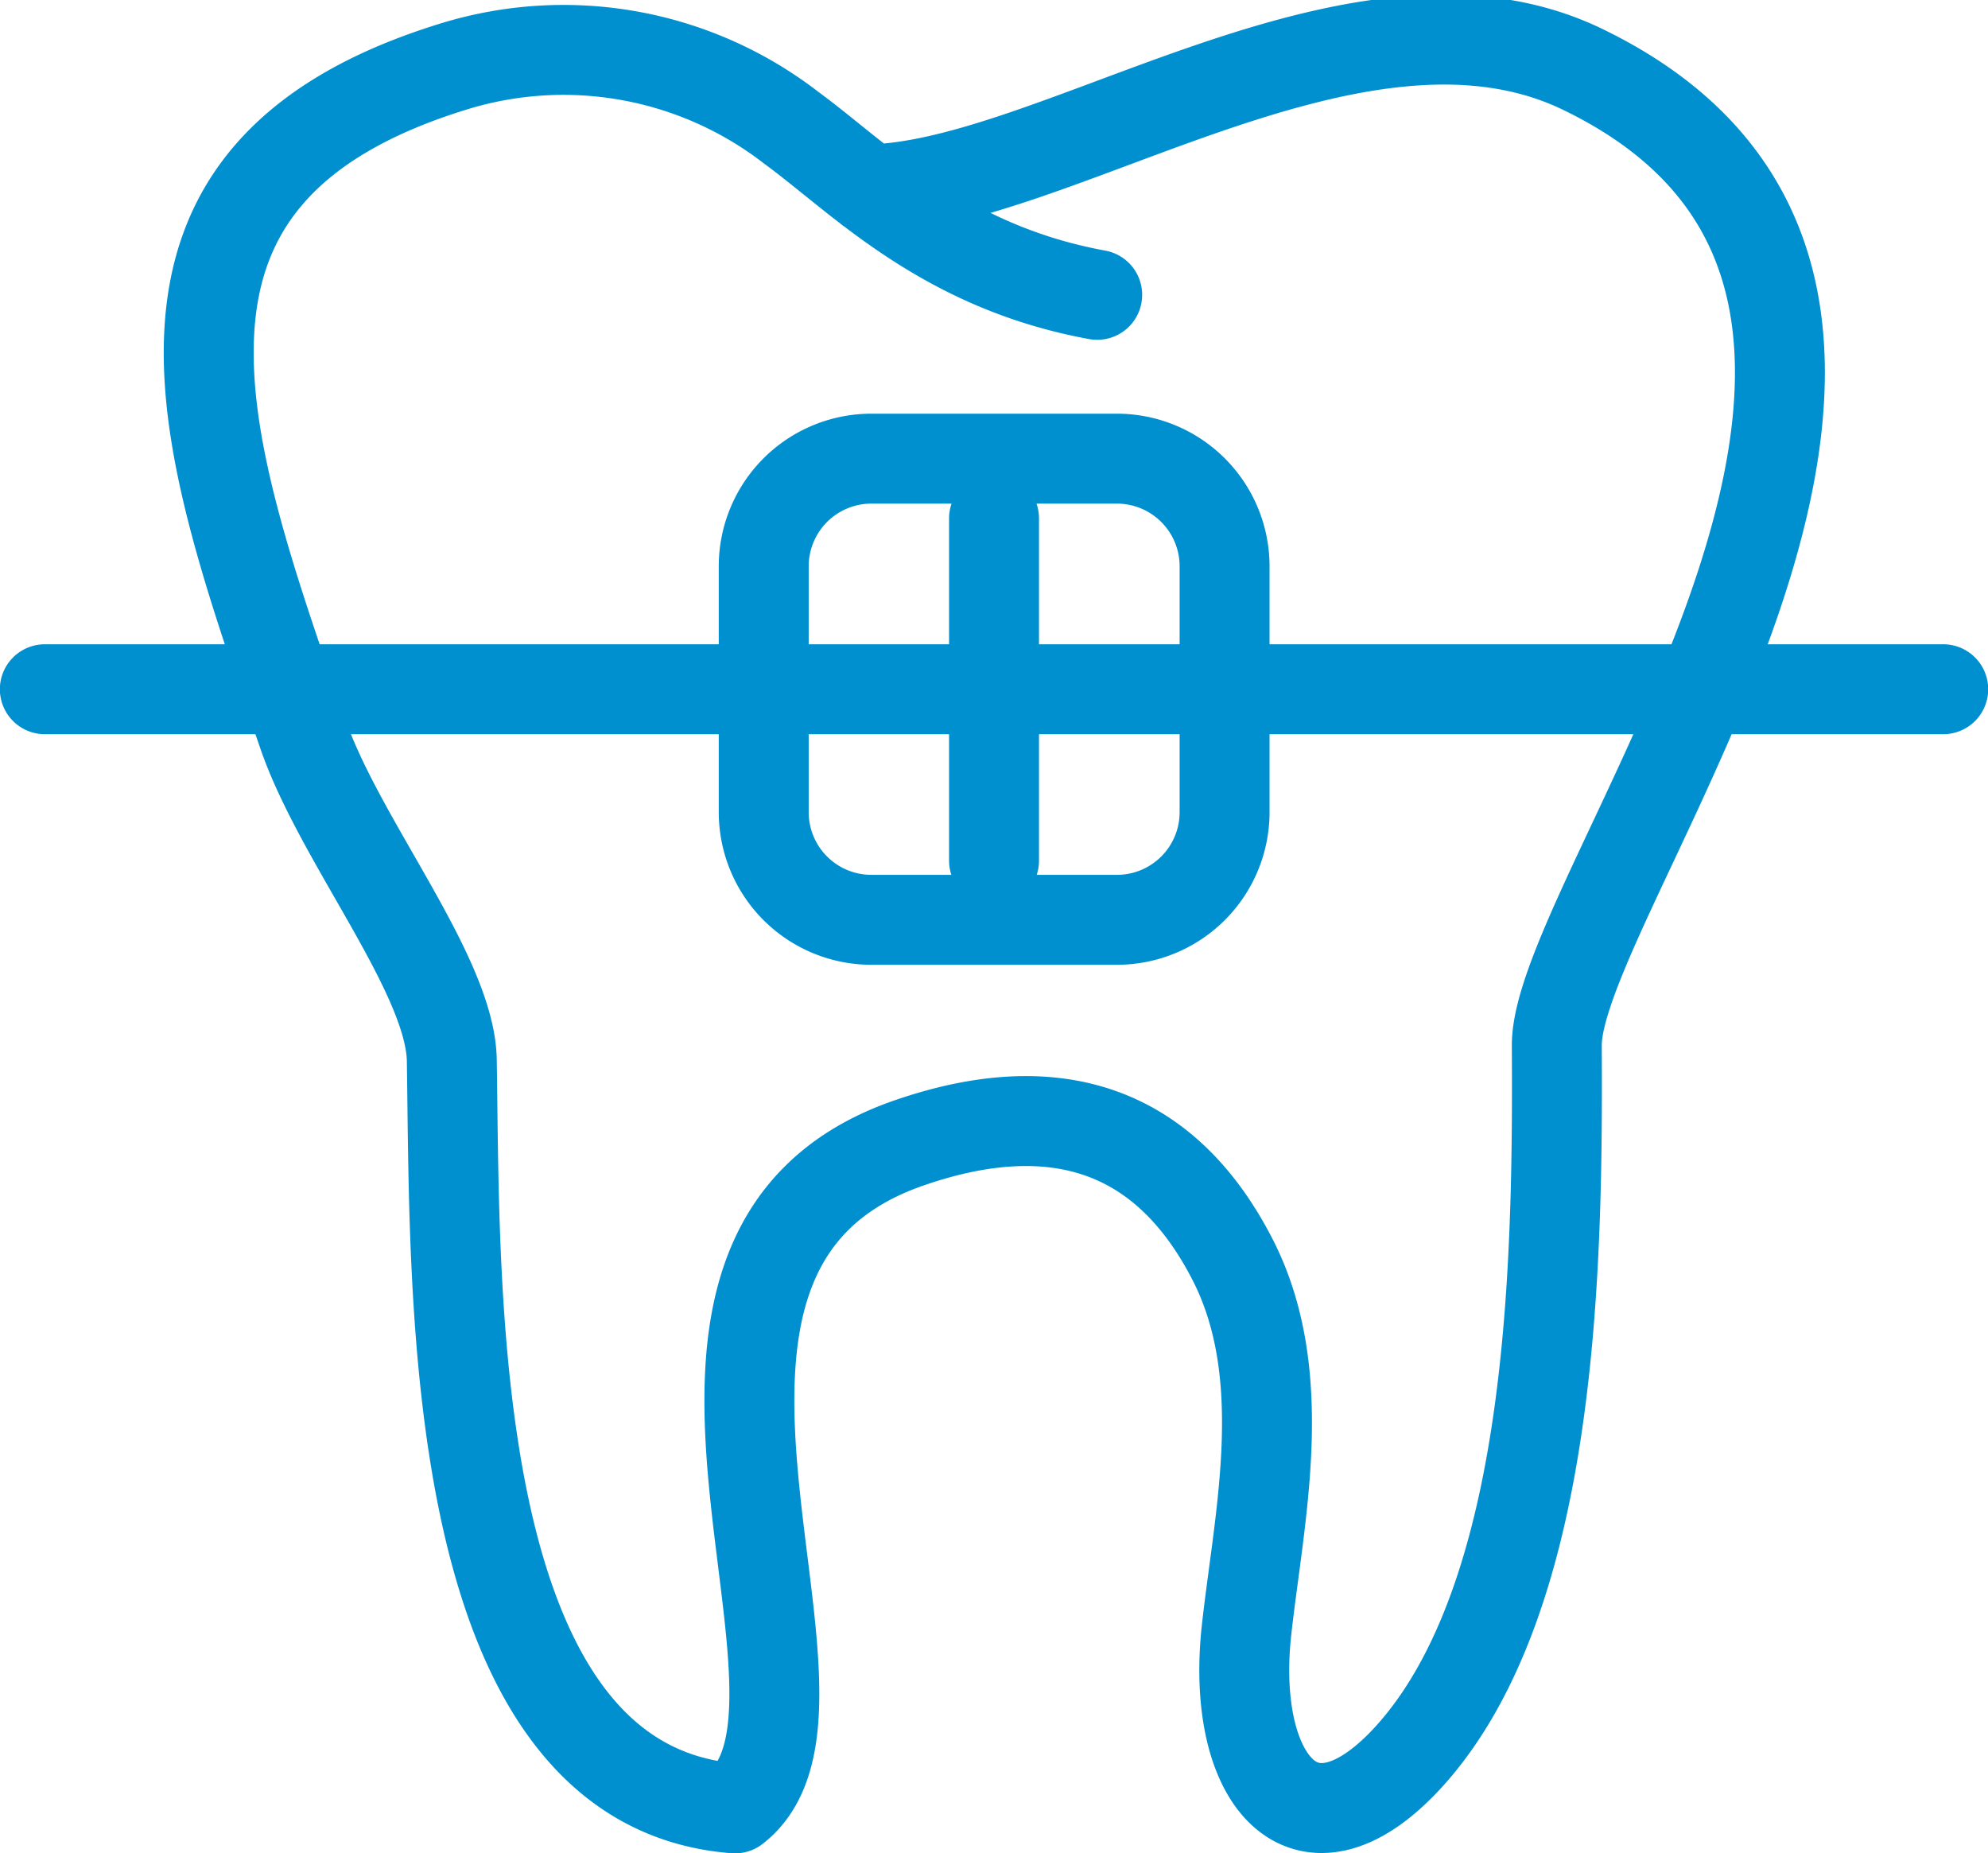 <svg xmlns="http://www.w3.org/2000/svg" width="31.835" height="29.673" viewBox="0 0 31.835 29.673">
  <path id="Trazado_808" data-name="Trazado 808" d="M477.534,499.668c3.014-.069,7.818-3.666,11.423-1.92,7.34,3.553-.426,13.152-.417,15.628.017,3.44-.035,8.835-2.38,11.4-1.659,1.807-2.849.356-2.589-2.033.2-1.824.738-4.109-.243-5.977-1.138-2.18-2.98-2.589-5.177-1.824-5.047,1.763-.634,9-2.771,10.65-4.656-.356-4.474-8.226-4.535-11.979-.026-1.381-1.807-3.527-2.389-5.238-1.59-4.613-3.205-8.947,2.424-10.676a5.959,5.959,0,0,1,5.4.982c1.095.8,2.424,2.224,4.9,2.676m-3.622,2.623H481.5a1.724,1.724,0,0,1,1.72,1.72v3.944a1.724,1.724,0,0,1-1.72,1.72H477.56a1.724,1.724,0,0,1-1.72-1.72V505.7a1.724,1.724,0,0,1,1.72-1.72Zm-13.23,3.692h30.4m-15.2,2.745v-5.481" transform="translate(-463.61 -496.636)" fill="none" stroke="#0090d0" stroke-linecap="round" stroke-linejoin="round" stroke-width="1.44"/>
</svg>
